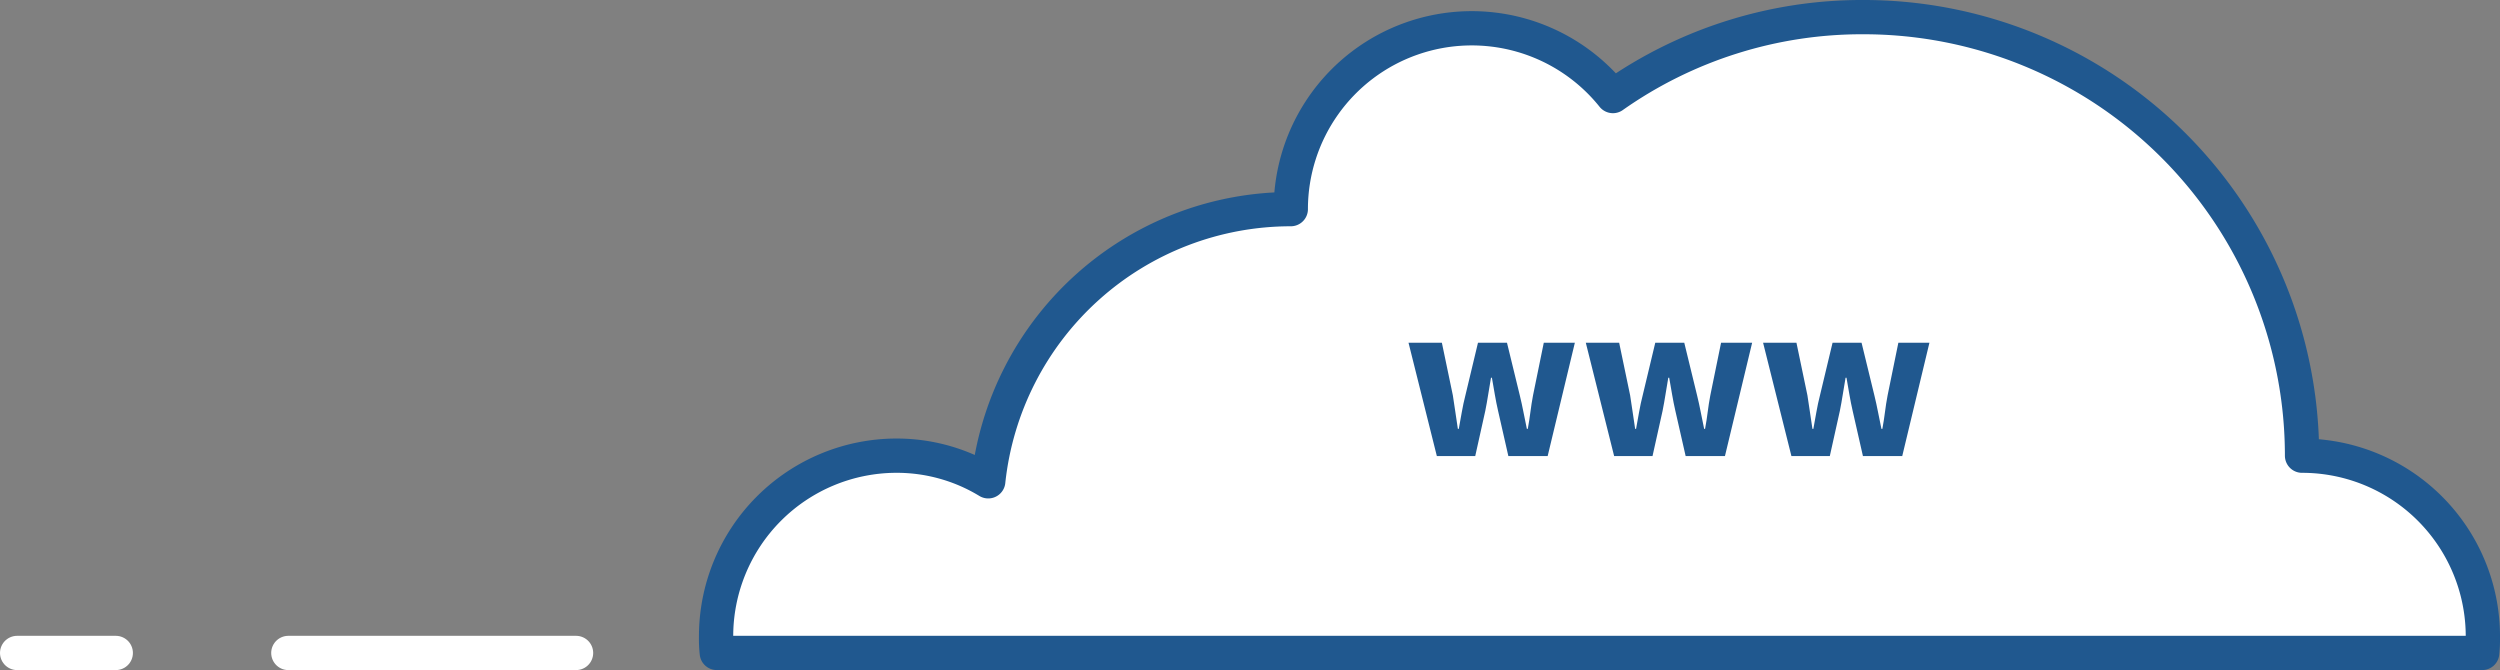 <svg xmlns="http://www.w3.org/2000/svg" width="218.852" height="58.66" viewBox="0 0 218.852 58.66"><rect x="0" y="0" width="218.852" height="58.66" fill="#808080" stroke="none"/><defs><style>.a{fill:#fff;stroke:#20588f;}.a,.b{stroke-linecap:round;stroke-linejoin:round;stroke-width:3px;}.b{fill:none;stroke:#fff;}.c{fill:#20588f;}</style></defs><g transform="translate(1.5 1.5)"><path class="a" d="M326.019,119.1a11.125,11.125,0,0,0,.062,1.436H480.626a11.769,11.769,0,0,0,.059-1.436,15.822,15.822,0,0,0-15.831-15.831,38.383,38.383,0,0,0-38.392-38.392,37.861,37.861,0,0,0-21.933,6.909,15.841,15.841,0,0,0-28.2,9.9,26.647,26.647,0,0,0-26.485,23.825,15.408,15.408,0,0,0-8.056-2.243A15.809,15.809,0,0,0,326.019,119.1Z" transform="translate(-264.832 -64.878)"/><line class="b" x1="25.187" transform="translate(23.741 55.66)"/><line class="b" x1="8.635" transform="translate(0 55.66)"/><path class="c" d="M-22.49,0l-2.48-9.92h2.92l.96,4.6q.12.74.22,1.46t.22,1.48h.08q.14-.76.27-1.5t.31-1.44l1.1-4.6h2.54l1.12,4.6q.18.74.32,1.46t.3,1.48h.08q.14-.76.23-1.48t.23-1.46l.94-4.6h2.72L-12.79,0h-3.44l-.9-3.96q-.16-.7-.28-1.4t-.26-1.5h-.08q-.14.8-.25,1.5t-.25,1.4L-19.13,0ZM-6.97,0-9.45-9.92h2.92l.96,4.6q.12.74.22,1.46t.22,1.48h.08q.14-.76.27-1.5t.31-1.44l1.1-4.6H-.83L.29-5.32q.18.74.32,1.46t.3,1.48H.99q.14-.76.23-1.48t.23-1.46l.94-4.6H5.11L2.73,0H-.71l-.9-3.96q-.16-.7-.28-1.4t-.26-1.5h-.08q-.14.8-.25,1.5t-.25,1.4L-3.61,0ZM8.55,0,6.07-9.92H8.99l.96,4.6q.12.74.22,1.46t.22,1.48h.08q.14-.76.27-1.5t.31-1.44l1.1-4.6h2.54l1.12,4.6q.18.74.32,1.46t.3,1.48h.08q.14-.76.23-1.48t.23-1.46l.94-4.6h2.72L18.25,0H14.81l-.9-3.96q-.16-.7-.28-1.4t-.26-1.5h-.08q-.14.8-.25,1.5t-.25,1.4L11.91,0Z" transform="translate(146.773 38.426)"/></g></svg>